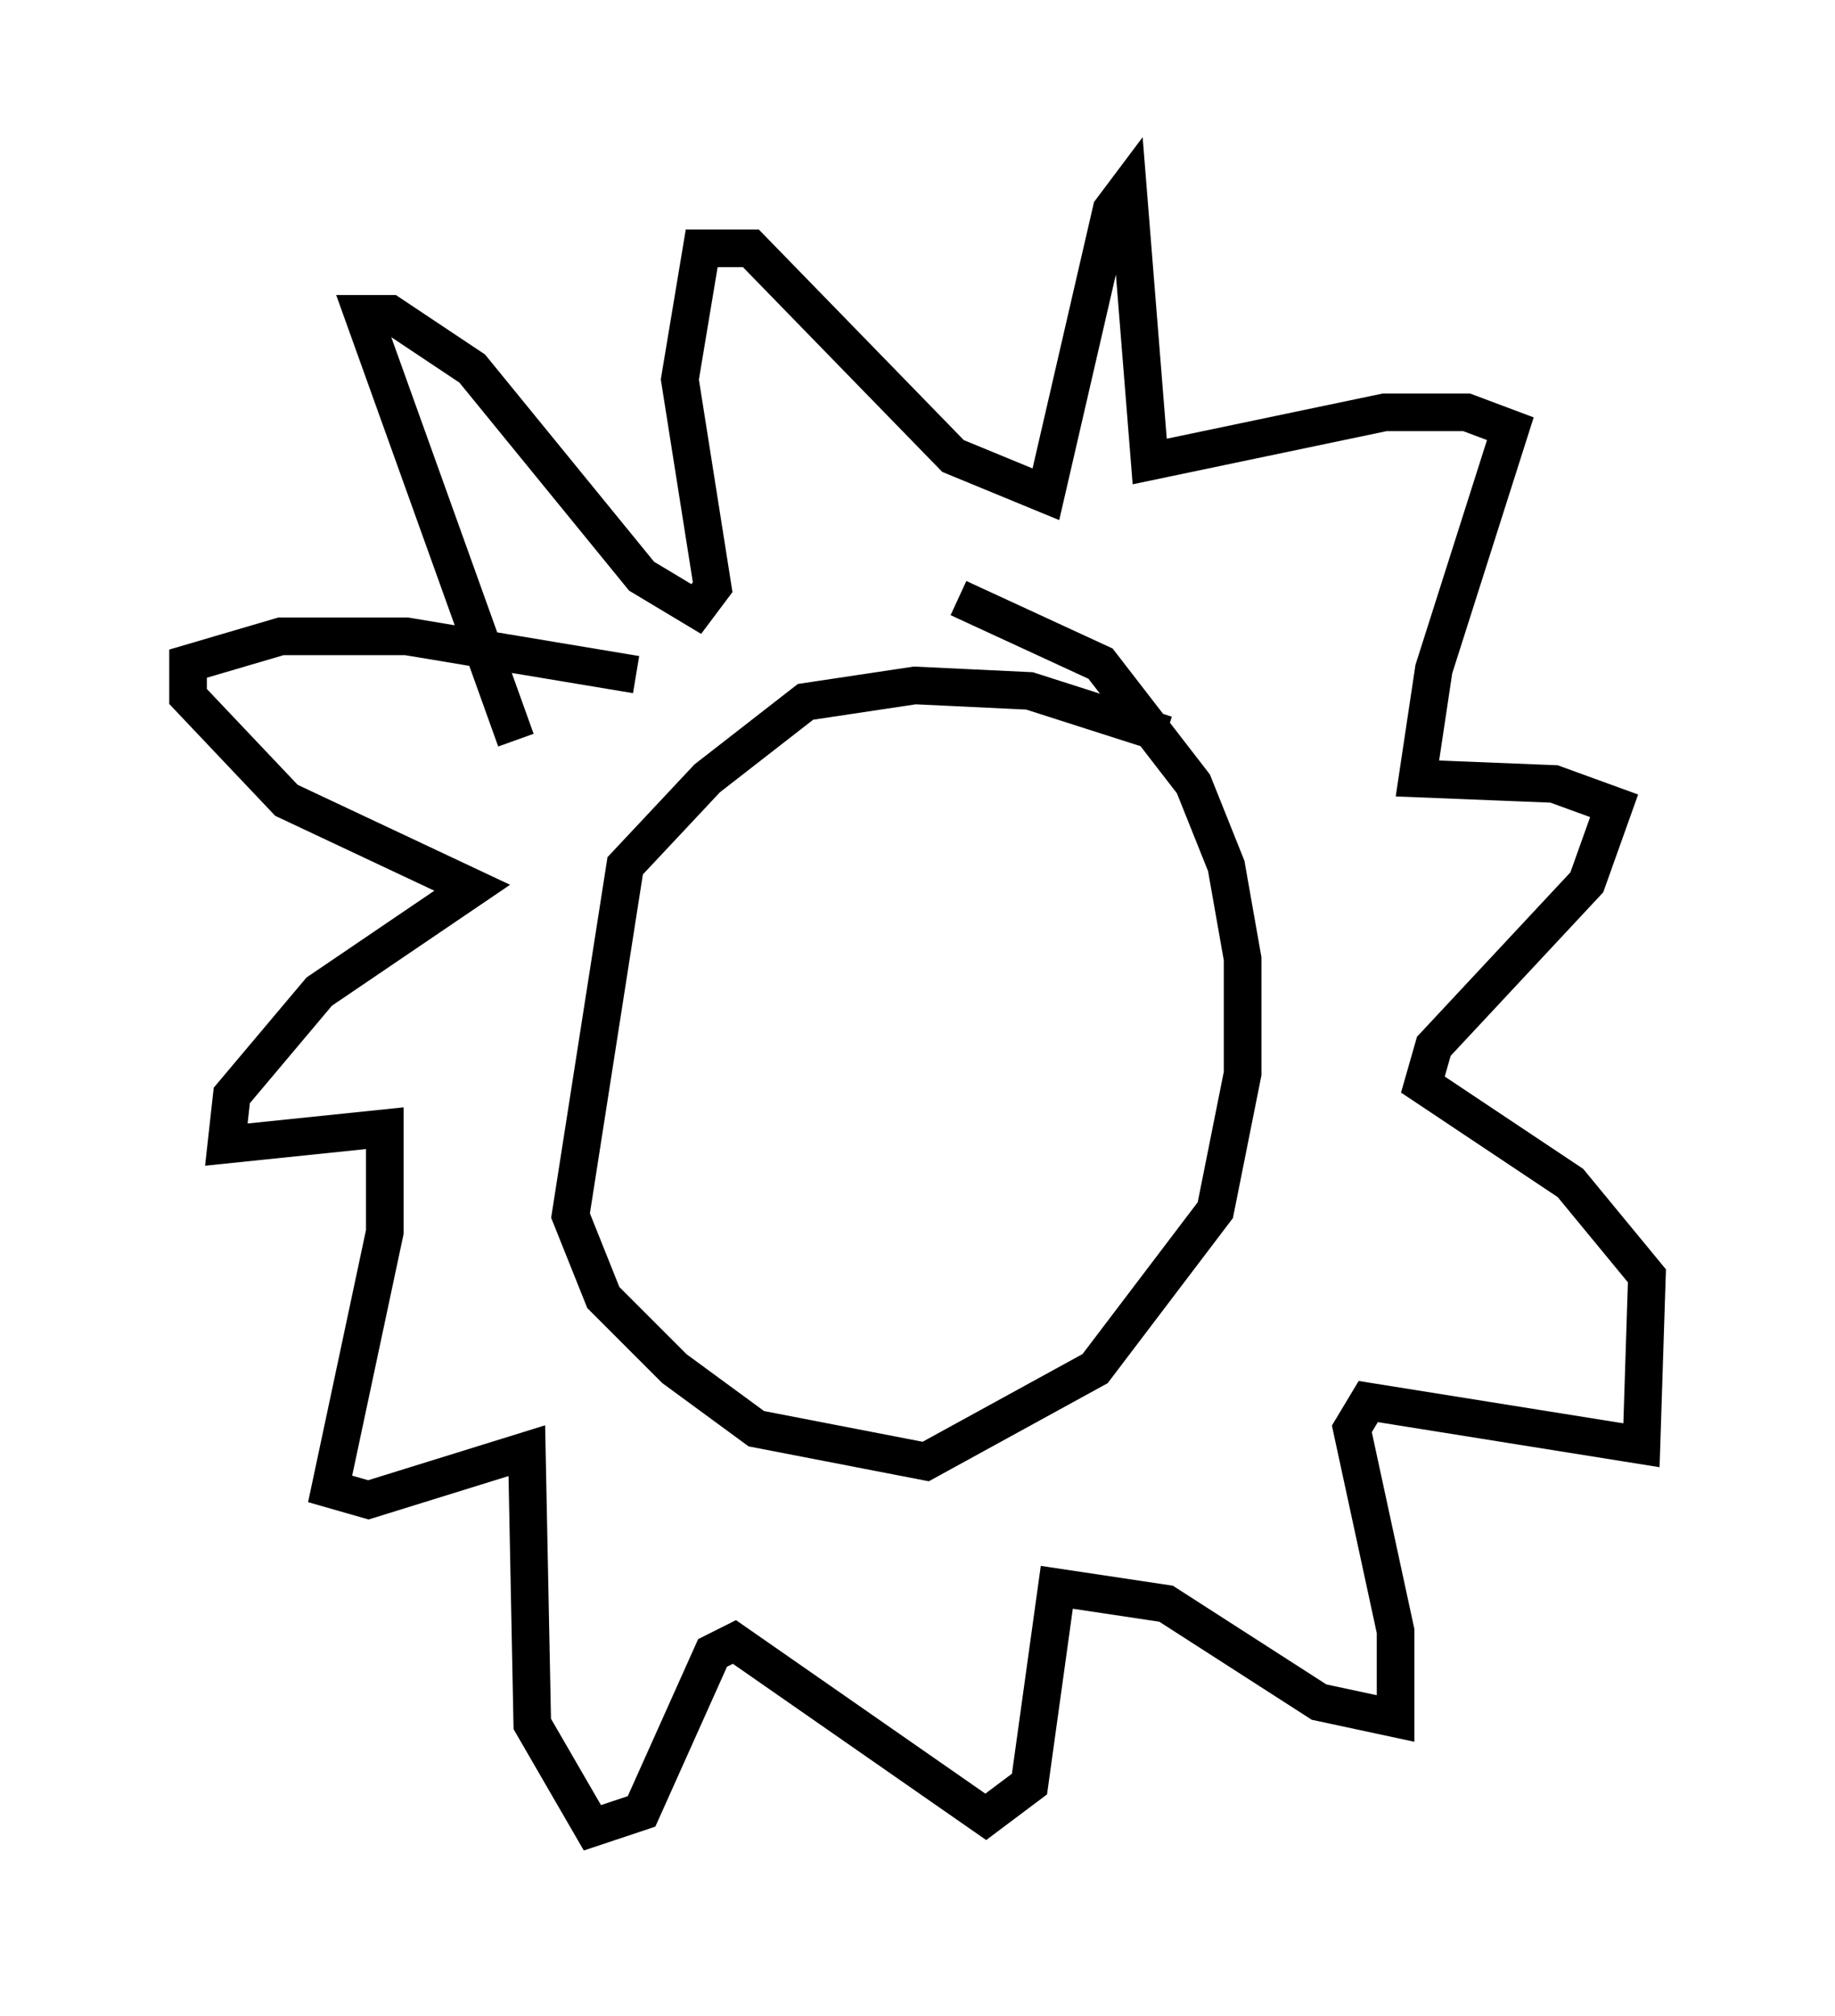 <?xml version="1.0" encoding="utf-8" ?>
<svg baseProfile="full" height="53.575" version="1.1" width="48.782" xmlns="http://www.w3.org/2000/svg" xmlns:ev="http://www.w3.org/2001/xml-events" xmlns:xlink="http://www.w3.org/1999/xlink"><defs /><rect fill="white" height="53.575" width="48.782" x="0" y="0" /><path d="M31.436, 20.251 m-0.436, -0.726 l-3.631, -1.162 -3.05, -0.145 l-2.905, 0.436 -2.615, 2.034 l-2.179, 2.324 -1.453, 9.296 l0.872, 2.179 1.888, 1.888 l2.179, 1.598 4.503, 0.872 l4.503, -2.469 3.196, -4.212 l0.726, -3.631 0.0, -3.05 l-0.436, -2.469 -0.872, -2.179 l-2.469, -3.196 -3.777, -1.743 m-8.57, 2.034 l-6.101, -1.017 -3.341, 0.0 l-2.469, 0.726 0.0, 0.872 l2.615, 2.76 4.939, 2.324 l-4.067, 2.76 -2.324, 2.76 l-0.145, 1.307 4.212, -0.436 l0.0, 2.76 -1.453, 6.827 l1.017, 0.291 4.212, -1.307 l0.145, 7.263 1.598, 2.76 l1.307, -0.436 1.888, -4.212 l0.581, -0.291 6.682, 4.648 l1.162, -0.872 0.726, -5.229 l2.905, 0.436 4.067, 2.615 l2.034, 0.436 0.0, -2.324 l-1.162, -5.374 0.436, -0.726 l7.263, 1.162 0.145, -4.503 l-2.034, -2.469 -3.922, -2.615 l0.291, -1.017 4.067, -4.358 l0.726, -2.034 -1.598, -0.581 l-3.631, -0.145 0.436, -2.905 l2.034, -6.391 -1.162, -0.436 l-2.179, 0.0 -6.246, 1.307 l-0.581, -7.263 -0.436, 0.581 l-1.743, 7.553 -2.469, -1.017 l-5.374, -5.52 -1.307, 0.0 l-0.581, 3.486 0.872, 5.52 l-0.436, 0.581 -1.453, -0.872 l-4.503, -5.52 -2.179, -1.453 l-0.726, 0.0 4.067, 11.33 " fill="none" stroke="black" stroke-width="1" /></svg>